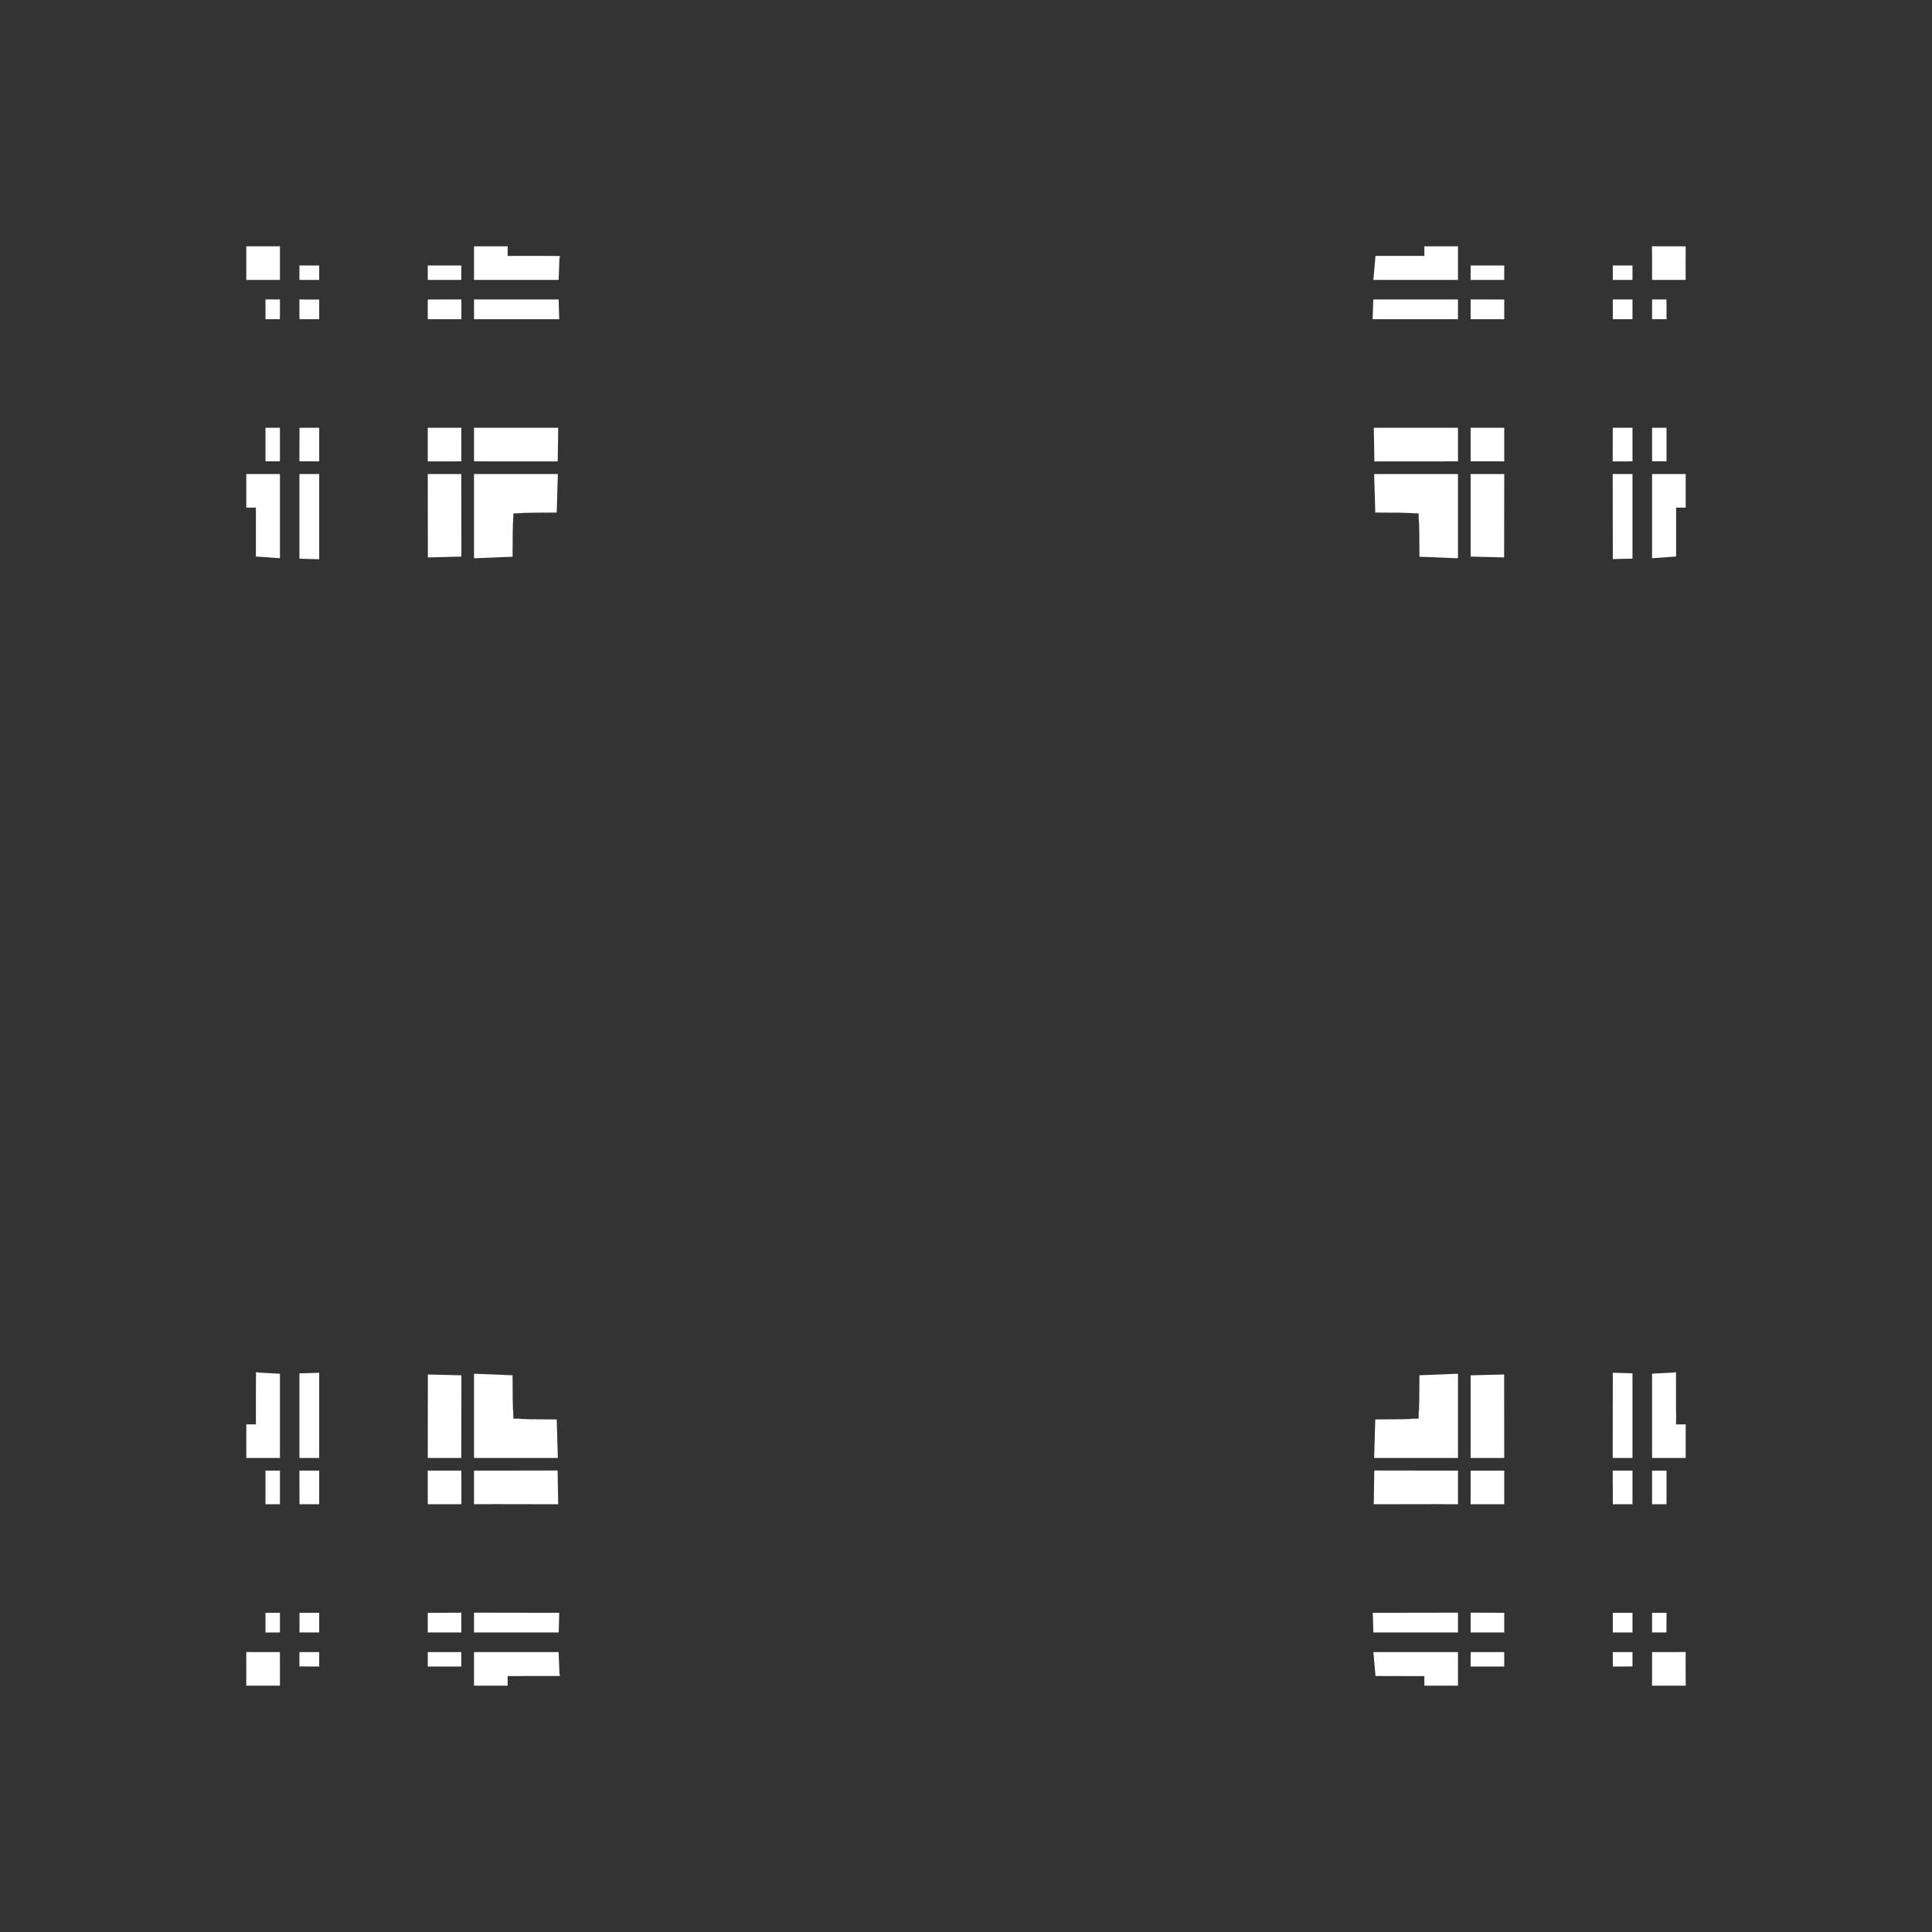 <svg width="19.132" height="19.132">
<rect width="100%" height="100%" fill="#333333" stroke="none"/>
<polygon type="contour" points="5.076,13.619 5.076,13.621 5.076,13.622 5.076,13.645 5.077,13.811 5.077,13.844 5.077,13.848 5.077,13.849 5.079,13.93 5.079,13.938 5.081,13.973 5.082,13.981 5.082,13.996 5.083,14 5.084,14.048 5.132,14.049 5.136,14.049 5.151,14.049 5.159,14.051 5.202,14.053 5.282,14.055 5.284,14.054 5.288,14.054 5.32,14.055 5.487,14.056 5.51,14.056 5.511,14.056 5.513,14.056 5.524,14.428 5.523,14.438 5.461,14.438 4.807,14.438 4.767,14.438 4.694,14.438 4.694,14.366 4.694,14.35 4.694,13.677 4.694,13.605 4.705,13.604" style="fill: white" /><polygon type="contour" points="4.559,13.619 4.566,13.619 4.569,13.619 4.569,13.64 4.569,13.859 4.568,14.438 4.506,14.438 4.236,14.438 4.237,13.663 4.237,13.611" style="fill: white" /><polygon type="contour" points="4.286,14.563 4.568,14.563 4.569,14.626 4.569,14.896 4.506,14.896 4.236,14.896 4.236,14.779 4.236,14.563" style="fill: white" /><polygon type="contour" points="5.527,14.866 5.528,14.896 5.45,14.896 4.891,14.895 4.694,14.896 4.694,14.846 4.694,14.563 4.785,14.563 4.821,14.563 5.465,14.562 5.522,14.562" style="fill: white" /><polygon type="contour" points="5.54,16.575 5.543,16.581 5.544,16.59 5.542,16.597 5.531,16.597 5.526,16.597 5.329,16.597 5.19,16.597 5.102,16.598 5.027,16.597 5.027,16.693 4.855,16.693 4.694,16.693 4.694,16.635 4.694,16.573 4.694,16.528 4.694,16.509 4.694,16.503 4.694,16.371 4.694,16.36 4.766,16.36 4.793,16.36 5.44,16.36 5.532,16.36" style="fill: white" /><polygon type="contour" points="4.819,15.97 5.427,15.971 5.538,15.971 5.533,16.157 5.532,16.166 5.44,16.166 4.694,16.166 4.694,16.003 4.694,15.97 4.815,15.97" style="fill: white" /><polygon type="contour" points="4.568,16.003 4.568,16.166 4.506,16.166 4.236,16.166 4.236,16.114 4.236,15.971 4.353,15.971 4.569,15.97" style="fill: white" /><polygon type="contour" points="4.568,16.36 4.568,16.503 4.333,16.503 4.325,16.503 4.236,16.503 4.236,16.452 4.236,16.36 4.308,16.36" style="fill: white" /><polygon type="contour" points="2.497,16.36 2.555,16.36 2.557,16.36 2.601,16.36 2.62,16.36 2.629,16.36 2.772,16.36 2.772,16.502 2.772,16.512 2.772,16.531 2.772,16.575 2.772,16.635 2.772,16.638 2.772,16.693 2.624,16.693 2.623,16.693 2.439,16.693 2.439,16.65 2.439,16.481 2.439,16.359" style="fill: white" /><polygon type="contour" points="3.017,16.36 3.161,16.36 3.161,16.398 3.161,16.503 3.1,16.503 2.965,16.502 2.965,16.36" style="fill: white" /><polygon type="contour" points="3.161,16.039 3.161,16.166 3.115,16.166 2.965,16.166 2.966,16.114 2.966,15.971 3.017,15.971 3.161,15.971" style="fill: white" /><polygon type="contour" points="2.772,15.971 2.772,16.016 2.772,16.166 2.629,16.166 2.629,16.114 2.629,15.971 2.679,15.971" style="fill: white" /><polygon type="contour" points="2.772,14.824 2.772,14.896 2.734,14.896 2.629,14.896 2.629,14.798 2.629,14.563 2.75,14.563 2.772,14.563" style="fill: white" /><polygon type="contour" points="3.161,14.626 3.161,14.896 3.093,14.896 2.966,14.896 2.965,14.626 2.965,14.563 3.002,14.563 3.161,14.563" style="fill: white" /><polygon type="contour" points="3.161,13.705 3.161,14.438 3.129,14.438 2.965,14.438 2.965,14.336 2.965,13.6 3.144,13.595 3.161,13.594" style="fill: white" /><polygon type="contour" points="2.557,13.592 2.772,13.604 2.772,14.311 2.772,14.365 2.772,14.438 2.64,14.438 2.629,14.438 2.623,14.438 2.603,14.438 2.558,14.438 2.555,14.438 2.497,14.438 2.494,14.438 2.439,14.438 2.439,14.277 2.439,14.105 2.534,14.105 2.534,14.029 2.534,13.942 2.534,13.803 2.535,13.606 2.535,13.6 2.535,13.59 2.542,13.588" style="fill: white" /><polygon type="contour" points="2.624,2.439 2.772,2.439 2.772,2.497 2.772,2.555 2.772,2.557 2.772,2.601 2.772,2.62 2.772,2.629 2.772,2.772 2.629,2.772 2.62,2.772 2.601,2.772 2.557,2.772 2.497,2.772 2.494,2.772 2.439,2.772 2.439,2.651 2.439,2.481 2.439,2.439 2.623,2.439" style="fill: white" /><polygon type="contour" points="3.161,2.679 3.161,2.772 3.115,2.772 2.965,2.772 2.965,2.629 3.017,2.629 3.161,2.629" style="fill: white" /><polygon type="contour" points="3.017,2.966 3.161,2.966 3.161,3.017 3.161,3.161 3.093,3.161 2.966,3.161 2.965,3.115 2.965,2.965" style="fill: white" /><polygon type="contour" points="2.772,3.017 2.772,3.161 2.734,3.161 2.629,3.161 2.629,3.1 2.629,2.965 2.772,2.965" style="fill: white" /><polygon type="contour" points="2.772,4.236 2.772,4.308 2.772,4.568 2.629,4.568 2.629,4.333 2.629,4.236 2.679,4.236" style="fill: white" /><polygon type="contour" points="2.772,4.694 2.772,4.767 2.772,4.821 2.772,5.528 2.535,5.511 2.534,5.511 2.534,5.096 2.534,5.027 2.439,5.027 2.439,4.855 2.439,4.694 2.497,4.694 2.558,4.694 2.603,4.694 2.623,4.694 2.629,4.694 2.761,4.694" style="fill: white" /><polygon type="contour" points="3.002,4.694 3.161,4.694 3.161,5.426 3.161,5.538 2.975,5.533 2.965,5.532 2.965,5.44 2.965,4.694" style="fill: white" /><polygon type="contour" points="3.161,4.353 3.161,4.569 3.129,4.568 2.965,4.568 2.965,4.506 2.966,4.236 3.017,4.236 3.161,4.236" style="fill: white" /><polygon type="contour" points="4.568,4.785 4.569,5.272 4.569,5.492 4.569,5.512 4.559,5.512 4.237,5.52 4.237,5.468 4.236,4.694 4.286,4.694 4.568,4.694" style="fill: white" /><polygon type="contour" points="4.807,4.694 5.461,4.694 5.523,4.694 5.524,4.704 5.513,5.076 5.511,5.076 5.51,5.076 5.487,5.076 5.484,5.076 5.484,5.076 5.484,5.076 5.282,5.077 5.202,5.079 5.193,5.079 5.159,5.081 5.151,5.082 5.136,5.082 5.132,5.083 5.084,5.084 5.083,5.132 5.082,5.136 5.082,5.151 5.081,5.159 5.079,5.193 5.079,5.202 5.077,5.282 5.077,5.284 5.077,5.288 5.077,5.32 5.076,5.487 5.076,5.51 5.076,5.511 5.076,5.513 4.705,5.528 4.694,5.526 4.694,5.454 4.694,4.781 4.694,4.766 4.694,4.694 4.767,4.694" style="fill: white" /><polygon type="contour" points="4.568,4.286 4.568,4.568 4.506,4.569 4.236,4.569 4.236,4.506 4.236,4.236 4.353,4.236 4.569,4.236" style="fill: white" /><polygon type="contour" points="4.891,4.236 5.45,4.236 5.528,4.236 5.523,4.56 5.522,4.569 5.465,4.569 4.821,4.569 4.694,4.568 4.694,4.286 4.694,4.236 4.815,4.236" style="fill: white" /><polygon type="contour" points="4.569,3.002 4.569,3.161 4.506,3.161 4.236,3.161 4.236,3.093 4.236,2.966 4.506,2.965 4.568,2.965" style="fill: white" /><polygon type="contour" points="4.568,2.772 4.506,2.772 4.236,2.772 4.236,2.734 4.236,2.629 4.333,2.629 4.568,2.629" style="fill: white" /><polygon type="contour" points="5.027,2.534 5.102,2.534 5.19,2.534 5.329,2.534 5.526,2.535 5.531,2.535 5.542,2.535 5.544,2.542 5.543,2.551 5.54,2.557 5.532,2.772 4.793,2.772 4.766,2.772 4.694,2.772 4.694,2.64 4.694,2.629 4.694,2.623 4.694,2.603 4.694,2.558 4.694,2.555 4.694,2.497 4.694,2.494 4.694,2.439 4.855,2.439 5.027,2.439" style="fill: white" /><polygon type="contour" points="5.532,2.965 5.537,3.144 5.538,3.161 5.427,3.161 4.819,3.161 4.694,3.161 4.694,3.129 4.694,2.965 5.44,2.965" style="fill: white" /><polygon type="contour" points="14.896,4.236 14.896,4.353 14.896,4.569 14.846,4.568 14.563,4.568 14.563,4.506 14.563,4.236 14.626,4.236" style="fill: white" /><polygon type="contour" points="14.626,4.694 14.896,4.694 14.895,5.468 14.895,5.52 14.572,5.512 14.566,5.513 14.563,5.512 14.563,5.492 14.563,5.272 14.563,4.694" style="fill: white" /><polygon type="contour" points="14.438,4.694 14.438,4.766 14.438,4.781 14.438,5.454 14.438,5.526 14.426,5.528 14.056,5.513 14.056,5.511 14.056,5.51 14.056,5.487 14.056,5.484 14.056,5.484 14.056,5.484 14.055,5.282 14.053,5.202 14.053,5.193 14.051,5.159 14.049,5.151 14.049,5.136 14.049,5.132 14.048,5.084 14,5.083 13.996,5.082 13.981,5.082 13.973,5.081 13.93,5.079 13.849,5.077 13.848,5.077 13.844,5.077 13.811,5.077 13.645,5.076 13.622,5.076 13.621,5.076 13.619,5.076 13.608,4.704 13.609,4.694 13.671,4.694 14.325,4.694 14.365,4.694" style="fill: white" /><polygon type="contour" points="14.438,4.286 14.438,4.568 14.347,4.568 14.31,4.569 13.667,4.569 13.61,4.569 13.605,4.265 13.604,4.236 13.682,4.236 14.241,4.236 14.438,4.236" style="fill: white" /><polygon type="contour" points="14.438,2.439 14.438,2.497 14.438,2.558 14.438,2.603 14.438,2.623 14.438,2.629 14.438,2.761 14.438,2.772 14.365,2.772 14.339,2.772 13.6,2.772 13.621,2.535 13.621,2.534 14.035,2.534 14.105,2.534 14.105,2.439 14.277,2.439" style="fill: white" /><polygon type="contour" points="14.438,2.965 14.438,3.129 14.438,3.161 14.317,3.161 14.313,3.161 13.705,3.161 13.593,3.161 13.599,2.975 13.6,2.965 13.691,2.965" style="fill: white" /><polygon type="contour" points="14.626,2.965 14.896,2.966 14.896,3.017 14.896,3.161 14.779,3.161 14.563,3.161 14.563,3.129 14.563,2.965" style="fill: white" /><polygon type="contour" points="14.896,2.629 14.896,2.679 14.896,2.772 14.824,2.772 14.563,2.772 14.563,2.629 14.626,2.629" style="fill: white" /><polygon type="contour" points="16.032,2.629 16.166,2.629 16.166,2.772 16.114,2.772 15.971,2.772 15.971,2.734 15.971,2.629" style="fill: white" /><polygon type="contour" points="16.693,2.439 16.693,2.481 16.692,2.651 16.693,2.772 16.635,2.772 16.577,2.772 16.575,2.772 16.531,2.772 16.512,2.772 16.502,2.772 16.36,2.772 16.36,2.646 16.36,2.629 16.36,2.62 16.36,2.601 16.36,2.557 16.36,2.497 16.359,2.494 16.359,2.439 16.508,2.439 16.509,2.439" style="fill: white" /><polygon type="contour" points="16.503,3.017 16.503,3.161 16.452,3.161 16.36,3.161 16.36,3.115 16.36,2.965 16.502,2.965" style="fill: white" /><polygon type="contour" points="16.166,3.017 16.166,3.161 16.114,3.161 15.971,3.161 15.971,3.093 15.971,2.966 16.016,2.965 16.166,2.965" style="fill: white" /><polygon type="contour" points="16.166,4.236 16.166,4.506 16.166,4.568 16.129,4.569 15.97,4.569 15.97,4.506 15.971,4.236 16.039,4.236" style="fill: white" /><polygon type="contour" points="16.503,4.333 16.503,4.568 16.36,4.568 16.36,4.308 16.36,4.236 16.398,4.236 16.503,4.236" style="fill: white" /><polygon type="contour" points="16.509,4.694 16.528,4.694 16.573,4.694 16.577,4.694 16.635,4.694 16.638,4.694 16.693,4.694 16.693,4.855 16.693,5.027 16.598,5.027 16.598,5.096 16.598,5.511 16.597,5.511 16.36,5.528 16.36,4.821 16.36,4.767 16.36,4.694 16.492,4.694 16.503,4.694" style="fill: white" /><polygon type="contour" points="16.166,4.796 16.166,5.532 15.987,5.536 15.971,5.538 15.971,5.426 15.97,4.694 16.003,4.694 16.166,4.694" style="fill: white" /><polygon type="contour" points="16.503,14.798 16.503,14.896 16.452,14.896 16.36,14.896 16.36,14.824 16.36,14.563 16.503,14.563" style="fill: white" /><polygon type="contour" points="16.003,14.563 16.166,14.563 16.166,14.626 16.166,14.896 16.114,14.896 15.971,14.896 15.971,14.779 15.97,14.563" style="fill: white" /><polygon type="contour" points="16.597,13.59 16.597,13.6 16.597,13.606 16.597,13.803 16.597,13.942 16.598,14.029 16.597,14.105 16.693,14.105 16.693,14.277 16.693,14.438 16.635,14.438 16.573,14.438 16.528,14.438 16.509,14.438 16.503,14.438 16.371,14.438 16.36,14.438 16.36,14.365 16.36,14.311 16.36,13.681 16.36,13.603 16.575,13.592 16.59,13.588" style="fill: white" /><polygon type="contour" points="16.157,13.599 16.166,13.6 16.166,13.691 16.166,14.438 16.129,14.438 15.97,14.438 15.971,13.705 15.971,13.594" style="fill: white" /><polygon type="contour" points="14.438,13.605 14.438,13.677 14.438,14.35 14.438,14.366 14.438,14.438 14.365,14.438 14.325,14.438 13.671,14.438 13.609,14.438 13.608,14.428 13.619,14.056 13.621,14.056 13.622,14.056 13.645,14.056 13.811,14.055 13.844,14.054 13.848,14.054 13.849,14.055 13.93,14.053 13.938,14.053 13.973,14.051 13.981,14.049 13.996,14.049 14,14.049 14.048,14.048 14.049,14 14.049,13.996 14.049,13.981 14.051,13.973 14.053,13.938 14.053,13.93 14.055,13.849 14.054,13.848 14.054,13.844 14.055,13.811 14.056,13.645 14.056,13.622 14.056,13.621 14.056,13.619 14.426,13.604" style="fill: white" /><polygon type="contour" points="14.895,13.663 14.896,14.438 14.846,14.438 14.563,14.438 14.563,14.347 14.563,13.859 14.563,13.64 14.563,13.619 14.572,13.619 14.895,13.611" style="fill: white" /><polygon type="contour" points="14.896,14.626 14.896,14.896 14.779,14.896 14.563,14.896 14.563,14.846 14.563,14.563 14.626,14.563 14.896,14.563" style="fill: white" /><polygon type="contour" points="14.31,14.563 14.438,14.563 14.438,14.846 14.438,14.896 14.317,14.896 14.241,14.895 13.682,14.896 13.604,14.896 13.609,14.572 13.61,14.562 13.667,14.562" style="fill: white" /><polygon type="contour" points="14.339,16.36 14.365,16.36 14.438,16.36 14.438,16.492 14.438,16.503 14.438,16.509 14.438,16.528 14.438,16.573 14.438,16.577 14.438,16.635 14.438,16.638 14.438,16.693 14.277,16.693 14.105,16.693 14.105,16.598 14.035,16.598 13.625,16.597 13.622,16.597 13.621,16.597 13.62,16.597 13.62,16.597 13.62,16.597 13.621,16.594 13.6,16.36" style="fill: white" /><polygon type="contour" points="14.438,16.003 14.438,16.166 13.691,16.166 13.6,16.166 13.595,15.987 13.593,15.971 13.705,15.971 14.313,15.97 14.438,15.97" style="fill: white" /><polygon type="contour" points="14.896,15.971 14.896,16.039 14.896,16.166 14.626,16.166 14.563,16.166 14.563,16.129 14.563,15.97 14.626,15.97" style="fill: white" /><polygon type="contour" points="14.896,16.398 14.896,16.503 14.798,16.503 14.563,16.503 14.563,16.36 14.626,16.36 14.896,16.36" style="fill: white" /><polygon type="contour" points="16.166,16.502 16.065,16.503 15.971,16.503 15.971,16.452 15.971,16.36 16.016,16.36 16.166,16.36" style="fill: white" /><polygon type="contour" points="16.166,15.971 16.166,16.016 16.166,16.166 16.114,16.166 15.971,16.166 15.971,16.114 15.971,15.971 16.039,15.971" style="fill: white" /><polygon type="contour" points="16.503,16.032 16.502,16.166 16.36,16.166 16.36,16.114 16.36,15.971 16.398,15.971 16.503,15.971" style="fill: white" /><polygon type="contour" points="16.693,16.359 16.692,16.481 16.693,16.65 16.693,16.693 16.509,16.693 16.508,16.693 16.359,16.693 16.36,16.635 16.36,16.577 16.36,16.575 16.36,16.531 16.36,16.512 16.36,16.502 16.36,16.36 16.502,16.36 16.512,16.36 16.531,16.36 16.575,16.36 16.635,16.36 16.638,16.359" style="fill: white" />
</svg>
